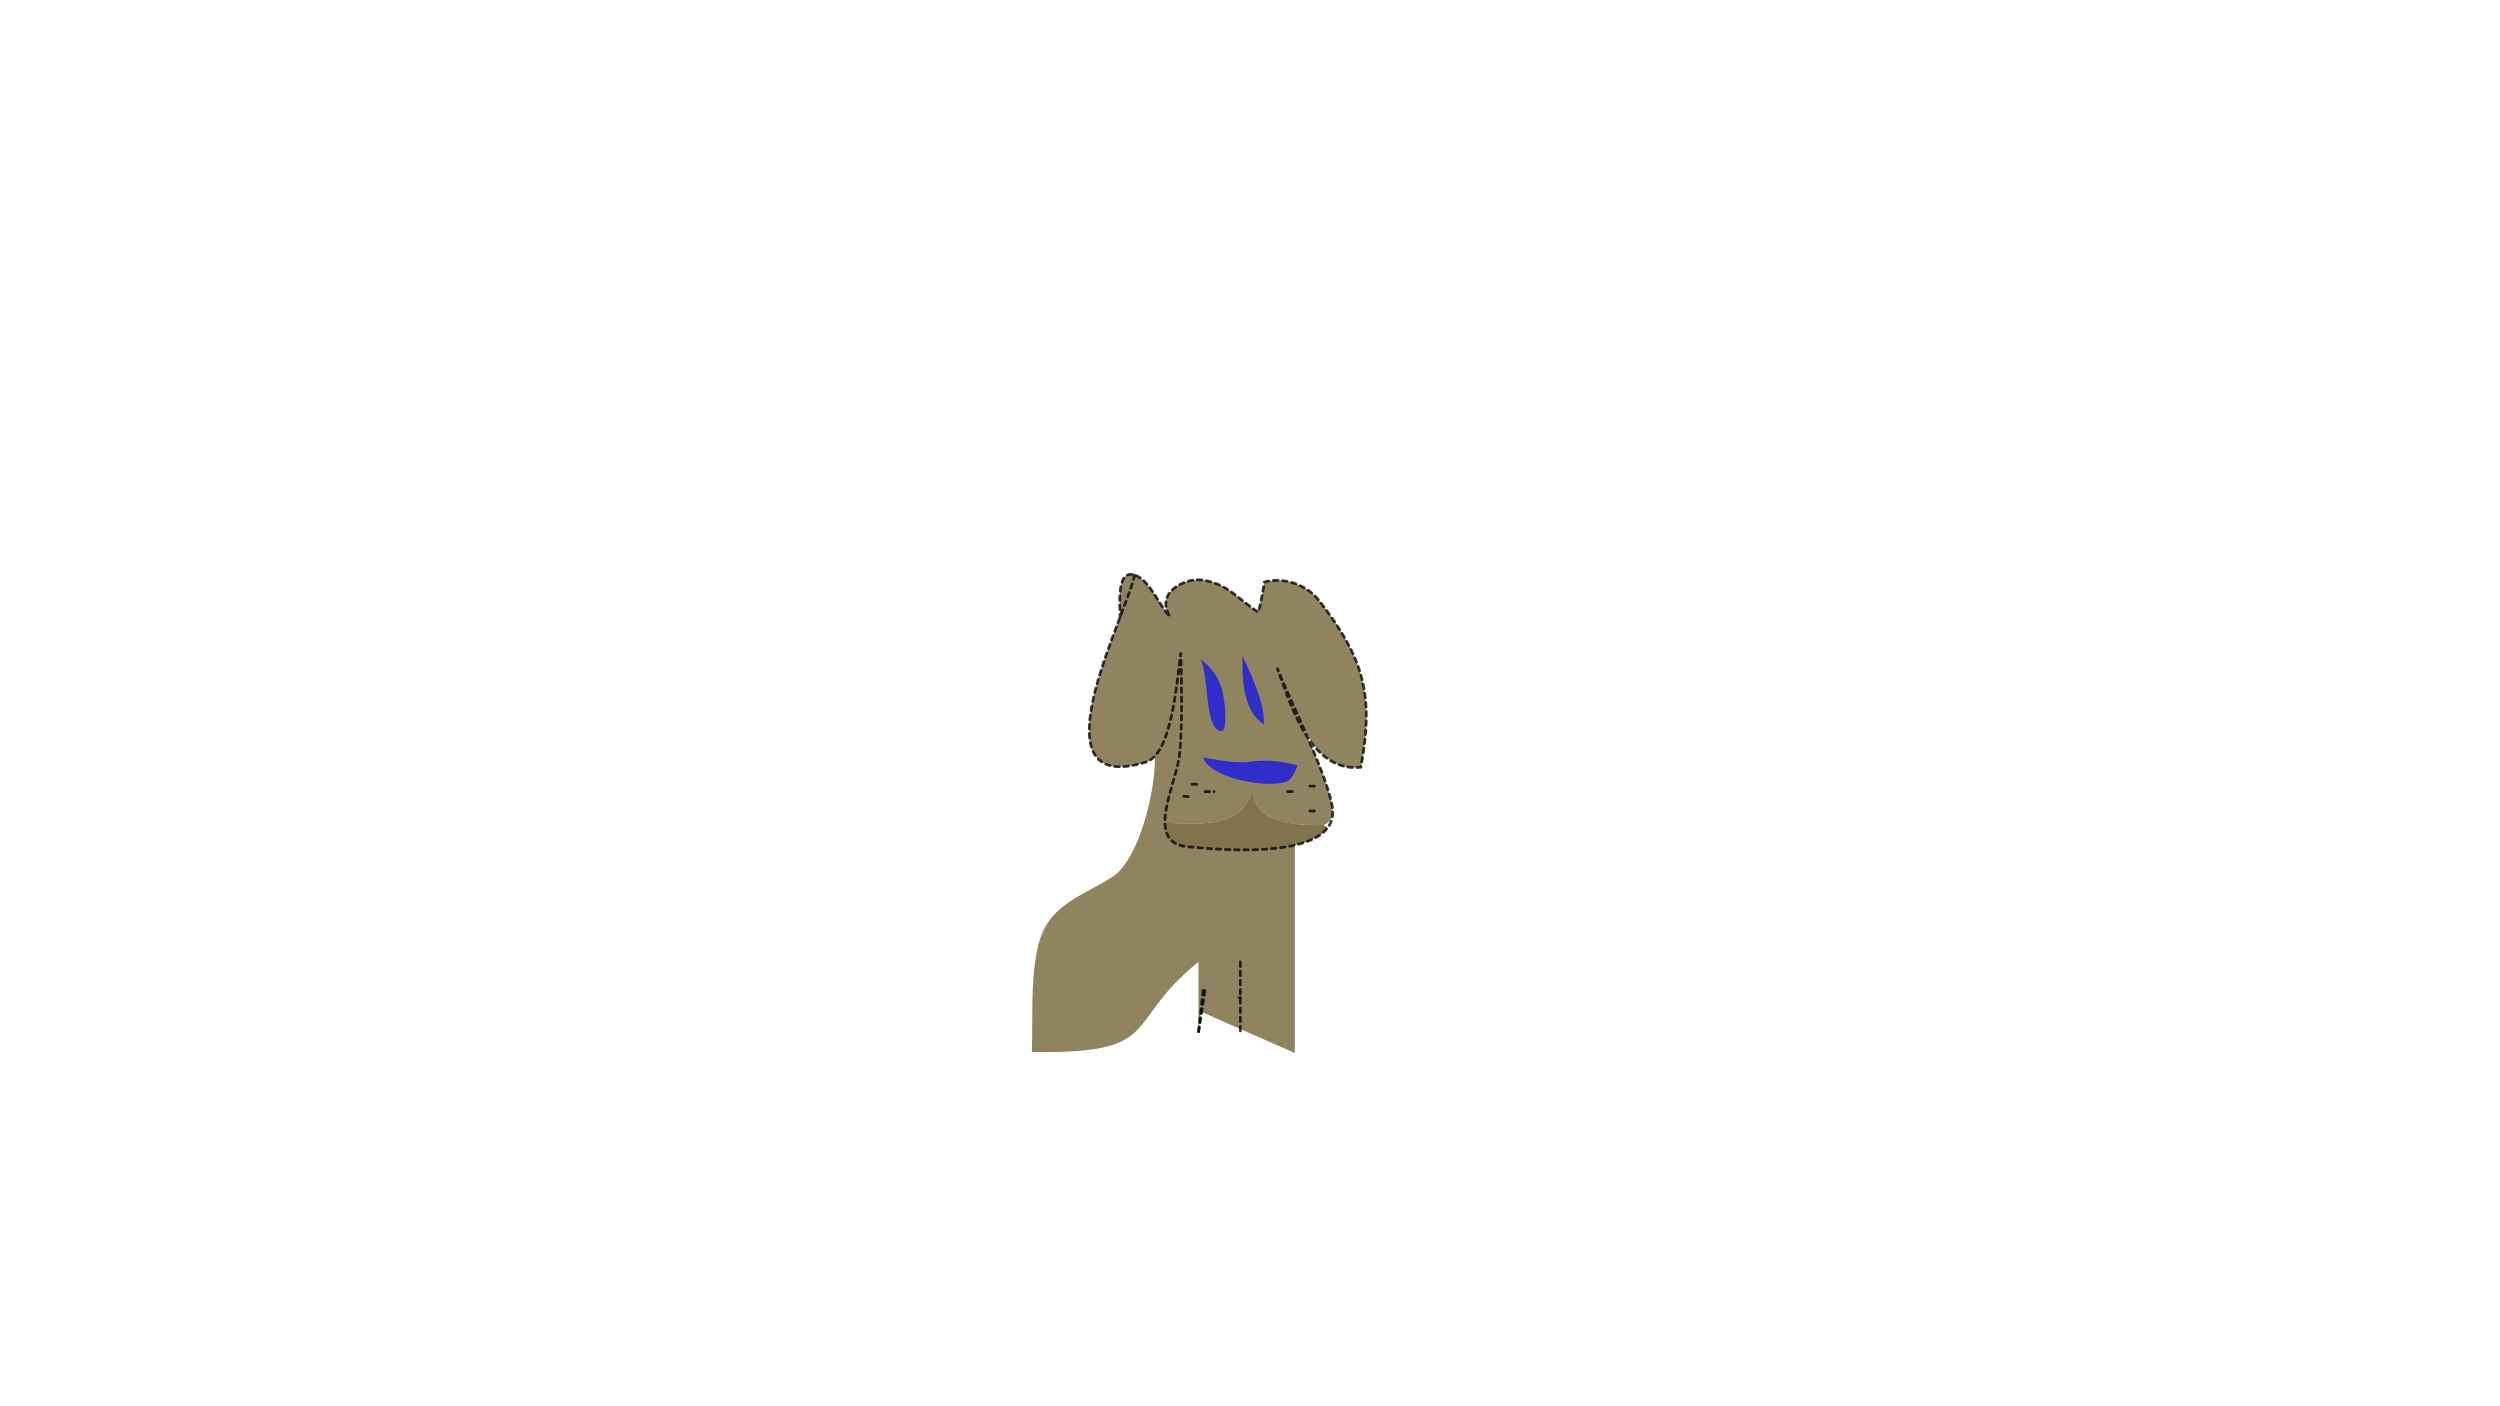 <svg xmlns="http://www.w3.org/2000/svg" xmlns:xlink="http://www.w3.org/1999/xlink" width="2716.0" height="1528.0" background="#FFFFFF"><g type="COMPO" id="CompositeShape_0"><path rough-pts="1406.71,1144.012 1406.71,918.193 1387.271,921.468 1350.158,923.344 1315.357,922.056 1289.402,919.818 1272.358,912.819 1265.934,898.372 1274.935,893.665 1286.015,894.645 1306.15,894.697 1324.881,892.375 1341.077,885.994 1353.607,873.867 1361.339,854.307 1364.551,872.631 1375.224,884.745 1390.95,891.907 1409.32,895.371 1427.925,896.393 1438.173,895.729 1447.138,874.738 1441.301,853.458 1432.173,828.673 1421.007,801.991 1413.958,786.146 1417.643,796.539 1433.4,816.937 1453.407,830.371 1478.468,833.534 1483.54,796.958 1483.937,765.254 1479.373,736.683 1469.562,709.51 1454.22,681.998 1433.062,652.41 1425.529,644.587 1416.498,638.301 1406.381,633.739 1395.586,631.088 1384.525,630.536 1373.607,632.271 1372.775,637.787 1371.836,643.288 1370.796,648.774 1369.657,654.242 1368.425,659.691 1367.104,665.118 1356.693,657.774 1347.324,650.39 1338.212,643.441 1328.57,637.402 1317.613,632.746 1304.554,629.951 1295.238,630.371 1284.91,633.488 1275.444,639.144 1268.713,647.182 1266.592,657.443 1270.956,669.769 1265.189,662.602 1259.464,653.874 1253.547,644.645 1247.205,635.977 1240.203,628.932 1232.31,624.572 1229.676,635.436 1223.323,653.287 1216.871,670.511 1214.643,676.169 1205.028,702.127 1195.87,729.205 1188.562,755.448 1184.185,779.679 1183.699,801.034 1188.316,818.027 1199.248,829.172 1217.707,832.982 1244.904,827.971 1254.663,821.432 1253.734,841.946 1249.828,866.795 1243.123,893.151 1233.798,918.188 1222.031,939.079 1208.0,953.0 1189.951,963.479 1172.899,972.895 1157.461,982.802 1144.254,994.753 1133.895,1010.301 1127.0,1031.0 1124.013,1049.347 1122.35,1067.993 1121.614,1086.81 1121.409,1105.669 1121.337,1124.442 1121.0,1143.0 1178.977,1141.04 1213.83,1133.369 1234.56,1119.958 1250.165,1100.778 1269.646,1075.802 1302.0,1045.0 1302.0,1122 1304.5,1099.0 " stroke-linejoin="round" id="Polygon_17" d="M1406.71 1144.012 L1406.71 918.193 C1367.9 927.18,  1312.385 922.165,  1289.402 919.818C1271.833 918.021,  1265.95 907.721,  1265.607 893.92C1312.675 895.702,  1352.182 898.345,  1361.339 854.307C1358.872 895.079,  1407.971 896.852,  1438.181 896.357C1447.238 892.568,  1449.089 884.611,  1447.138 874.738C1442.618 851.989,  1428.314 818.232,  1413.927 785.908C1426.543 814.262,  1446.842 837.025,  1478.468 833.534C1493.098 754.355,  1481.386 714.82,  1433.062 652.41C1419.767 635.353,  1395.026 626.39,  1373.607 632.271C1372.053 643.314,  1369.833 654.286,  1367.104 665.118C1344.715 650.786,  1333.297 633.367,  1304.554 629.951C1288.185 627.988,  1254.495 643.157,  1270.956 669.769C1259.225 657.706,  1249.145 629.901,  1232.31 624.572C1231.692 638.01,  1200.399 705.101,  1188.562 755.448C1176.725 805.795,  1180.962 847.805,  1244.904 827.971C1248.518 826.848,  1251.755 824.585,  1254.663 821.432C1255.9 856.244,  1238.208 934.014,  1208.0 953.0C1171.317 976.056,  1136.914 983.415,  1127.0 1031.0C1119.436 1067.309,  1122.203 1106.184,  1121.0 1143.0C1266.076 1144.773,  1218.417 1112.448,  1302.0 1045.0L1302.0 1122 L1304.5 1099.0 L1406.71 1144.012 " stroke-linecap="round" path-type="area" fill="#5b4915" fill-opacity="0.678"/><path rough-pts="1442.295,899.378 1420.161,914.217 1387.271,921.468 1350.158,923.344 1315.357,922.056 1289.402,919.818 1272.358,912.819 1265.934,898.372 1274.935,893.665 1286.015,894.645 1306.15,894.697 1324.881,892.375 1341.077,885.994 1353.607,873.867 1361.339,854.307 1364.551,872.631 1375.224,884.745 1390.95,891.907 1409.32,895.371 1427.925,896.393 1438.173,895.729 " stroke-linejoin="round" id="Polygon_8" d="M1442.295 899.378 C1417.999 931.662,  1321.659 923.111,  1289.402 919.818C1271.833 918.021,  1265.95 907.721,  1265.607 893.92C1312.675 895.702,  1352.182 898.345,  1361.339 854.307C1358.872 895.079,  1407.971 896.852,  1438.181 896.357C1442.505 899.096,  1442.401 899.237,  1442.295 899.378" stroke-linecap="round" path-type="area" fill="#5b4915" fill-opacity="0.769"/><path rough-pts="1217.065,641.026 1216.587,646.593 1216.425,652.238 1216.476,657.688 1216.637,662.67 1216.804,666.91 1216.871,670.511 1223.323,653.287 1229.676,635.436 1232.31,624.572 1227.773,623.928 1224.173,625.004 1221.405,627.525 1219.367,631.217 1217.955,635.809 " stroke-linejoin="round" id="Polygon_0" d="M1217.065 641.026 C1215.724 651.899,  1216.899 664.883,  1216.874 670.135C1225.299 648.161,  1232.026 630.731,  1232.31 624.572C1222.232 621.383,  1218.39 630.149,  1217.065 641.026" stroke-linecap="round" path-type="area" fill="#5b4915" fill-opacity="0.678"/><path rough-pts="1387.827,726.643 1395.661,748.084 1405.332,772.485 1413.958,786.146 1409.059,775.019 1397.581,749.367 " stroke-linejoin="round" id="Polygon_3" d="M1387.827 726.643 C1394.039 742.949,  1401.408 766.285,  1412.275 787.027C1404.294 764.265,  1394.623 743.265,  1387.827 726.643" stroke-linecap="round" path-type="area" fill-opacity="0.0"/><path rough-pts="1405.332,772.485 1395.661,748.084 1387.827,726.643 1397.581,749.367 1409.059,775.019 1413.958,786.146 " stroke-linejoin="round" id="Polygon_16" d="M1405.332 772.485 C1398.094 755.966,  1392.617 739.215,  1387.827 726.643C1394.623 743.265,  1404.294 764.265,  1413.927 785.908C1409.787 782.277,  1407.482 777.391,  1405.332 772.485" stroke-linecap="round" path-type="area" fill-opacity="0.0"/><path stroke-dasharray="5.0,5.0" stroke-linejoin="round" id="ConsecLine_1" d="M1232.31 624.572 C1231.692 638.01,  1200.399 705.101,  1188.562 755.448C1176.725 805.795,  1180.962 847.805,  1244.904 827.971C1273.812 818.986,  1278.678 737.048,  1282.785 709.934C1283.647 745.824,  1284.83 783.117,  1281.617 818.883C1278.822 849.719,  1242.537 915.026,  1289.402 919.818C1328.111 923.77,  1459.099 935.293,  1447.138 874.738C1439.591 836.758,  1404.774 768.091,  1387.827 726.643C1402.196 764.36,  1422.755 839.684,  1478.468 833.534C1493.098 754.355,  1481.386 714.82,  1433.062 652.41C1419.767 635.353,  1395.026 626.39,  1373.607 632.271C1372.053 643.314,  1369.833 654.286,  1367.104 665.118C1344.715 650.786,  1333.297 633.367,  1304.554 629.951C1288.185 627.988,  1254.495 643.157,  1270.956 669.769C1259.225 657.706,  1249.145 629.901,  1232.31 624.572C1222.232 621.383,  1218.39 630.149,  1217.065 641.026C1215.724 651.899,  1216.899 664.883,  1216.874 670.135" stroke-linecap="round" fill="none" stroke-width="3.0" stroke="#000000" stroke-opacity="0.769"/><path stroke-dasharray="5.0,5.0" stroke-linejoin="round" id="ConsecLine_19" d="M1254.663 821.432 C1255.9 856.244,  1238.208 934.014,  1208.0 953.0C1171.317 976.056,  1136.914 983.415,  1127.0 1031.0C1119.436 1067.309,  1122.203 1106.184,  1121.0 1143.0" stroke-linecap="round" fill="none" stroke-width="3.0" display="none" stroke="#000000" stroke-opacity="0.769"/><line stroke-dasharray="5.0,5.0" x1="1406.71" y1="918.193" x2="1406.71" id="StraightLine_93" stroke-linecap="round" y2="1144.012" fill="none" stroke-width="3.0" display="none" stroke="#000000" stroke-opacity="0.769"/><line stroke-dasharray="5.0,5.0" x1="1302.0" y1="1045.0" x2="1302.0" id="StraightLine_95" stroke-linecap="round" y2="1122.0" fill="none" stroke-width="3.0" display="none" stroke="#000000" stroke-opacity="0.769"/><path stroke-dasharray="5.0,5.0" stroke-linejoin="round" id="ConsecLine_23" d="M1302.0 1045.0 C1218.417 1112.448,  1266.076 1144.773,  1121.0 1143.0" stroke-linecap="round" fill="none" stroke-width="3.0" display="none" stroke="#000000" stroke-opacity="0.769"/><line stroke-dasharray="5.0,5.0" x1="1307.0" y1="1076.0" x2="1302" id="StraightLine_100" stroke-linecap="round" y2="1122.0" fill="none" stroke-width="3.0" stroke="#000000" stroke-opacity="0.769"/><line stroke-dasharray="5.0,5.0" x1="1309.036" y1="1076.267" x2="1302.0" id="StraightLine_102" stroke-linecap="round" y2="1122" fill="none" stroke-width="3.0" stroke="#000000" stroke-opacity="0.769"/><path stroke-dasharray="5.0,5.0" stroke-linejoin="round" id="ConsecLine_5" d="M1265.607 893.906 C1305.942 894.946,  1351.426 901.983,  1361.339 854.307C1358.696 898,  1415.271 896.906,  1444.358 896.23" stroke-linecap="round" fill="none" stroke-width="3.0" display="none" stroke="#000000" stroke-opacity="0.769"/><line stroke-dasharray="5.0,5.0" x1="1304.5" y1="1099.0" x2="1406.71" id="StraightLine_105" stroke-linecap="round" y2="1144.012" fill="none" stroke-width="3.0" display="none" stroke="#000000" stroke-opacity="0.769"/></g><g type="COMPO" id="CompositeShape_1"><path rough-pts="1304.0,716.0 1307.637,726.502 1309.879,741.506 1311.73,758.385 1314.197,774.511 1318.285,787.258 1325.0,794.0 1327.691,794.007 1329.487,792.106 1330.558,788.692 1331.074,784.164 1331.207,778.919 1331.127,773.355 1330.646,767.54 1329.969,761.906 1329.172,756.762 1328.33,752.418 1327.518,749.186 1326.812,747.375 1324.867,741.338 1321.975,735.497 1318.29,729.946 1313.965,724.783 1309.15,720.102 " stroke-linejoin="round" id="Polygon_4" d="M1304.0 716.0 C1313.34 730.752,  1308.274 788.274,  1325.0 794.0C1331.393 796.189,  1331.385 784.539,  1331.127 773.355C1330.41 761.754,  1328.068 749.368,  1326.812 747.375C1323.968 735.171,  1314.535 723.561,  1304.0 716.0" stroke-linecap="round" path-type="area" fill="#0000ff" fill-opacity="0.659"/><path stroke-dasharray="5.0,5.0" stroke-linejoin="round" id="ConsecLine_2" d="M1304.0 716.0 C1313.34 730.752,  1308.274 788.274,  1325.0 794.0C1331.393 796.189,  1331.385 784.539,  1331.127 773.355C1330.41 761.754,  1328.068 749.368,  1326.812 747.375C1323.968 735.171,  1314.535 723.561,  1304.0 716.0" stroke-linecap="round" fill="none" stroke-width="3.0" display="none" stroke="#000000" stroke-opacity="0.769"/></g><g type="COMPO" id="CompositeShape_2"><path rough-pts="1350.0,713.0 1349.858,725.921 1350.641,739.843 1352.848,753.84 1356.977,766.983 1363.528,778.345 1373.0,787.0 1372.624,776.075 1370.115,763.74 1366.036,750.629 1360.948,737.379 1355.416,724.624 " stroke-linejoin="round" id="Polygon_5" d="M1350.0 713.0 C1349.124 737.223,  1350.803 773.017,  1373.0 787.0C1374.757 766.985,  1360.339 734.693,  1350.0 713.0" stroke-linecap="round" path-type="area" fill="#0000ff" fill-opacity="0.659"/><path stroke-dasharray="5.0,5.0" stroke-linejoin="round" id="ConsecLine_3" d="M1350.0 713.0 C1349.124 737.223,  1350.803 773.017,  1373.0 787.0C1374.757 766.985,  1360.339 734.693,  1350.0 713.0" stroke-linecap="round" fill="none" stroke-width="3.0" display="none" stroke="#000000" stroke-opacity="0.769"/></g><g type="COMPO" id="CompositeShape_3"><path rough-pts="1402.25,845.75 1403.847,843.582 1405.201,841.288 1406.395,838.909 1407.507,836.488 1408.619,834.066 1409.812,831.688 1400.884,829.334 1391.661,827.684 1382.252,826.732 1372.766,826.472 1363.312,826.896 1354.0,828.0 1346.088,828.171 1338.217,827.687 1330.379,826.737 1322.568,825.513 1314.777,824.204 1307.0,823.0 1316.338,834.45 1333.366,843.202 1354.276,848.981 1375.264,851.515 1392.524,850.529 " stroke-linejoin="round" id="Polygon_6" d="M1402.25 845.75 C1405.74 841.57,  1407.292 836.375,  1409.812 831.688C1392.325 826.272,  1372.41 825.118,  1354.0 828.0C1338.133 829.124,  1322.545 825.176,  1307.0 823.0C1315.451 848.417,  1392.87 859.283,  1402.25 845.75" stroke-linecap="round" path-type="area" fill="#0000ff" fill-opacity="0.659"/><path stroke-dasharray="5.0,5.0" stroke-linejoin="round" id="ConsecLine_4" d="M1354.0 828.0 C1338.133 829.124,  1322.545 825.176,  1307.0 823.0C1315.451 848.417,  1392.87 859.283,  1402.25 845.75C1405.74 841.57,  1407.292 836.375,  1409.812 831.688C1392.325 826.272,  1372.41 825.118,  1354.0 828.0" stroke-linecap="round" fill="none" stroke-width="3.0" display="none" stroke="#000000" stroke-opacity="0.769"/></g><line stroke-dasharray="5.0,5.0" x1="1295.0" y1="852.0" x2="1303.0" id="StraightLine_66" stroke-linecap="round" y2="852.0" fill="none" stroke-width="3.0" stroke="#000000" stroke-opacity="0.769"/><g type="COMPO" id="CompositeShape_5"><path stroke-dasharray="5.0,5.0" stroke-linejoin="round" id="ConsecLine_11" d="M1286.0 865.0 C1289.0 865.333,  1292.0 865.667,  1295.0 866.0" stroke-linecap="round" fill="none" stroke-width="3.0" stroke="#000000" stroke-opacity="0.769"/></g><line stroke-dasharray="5.0,5.0" x1="1309.0" y1="860.0" x2="1319.0" id="StraightLine_67" stroke-linecap="round" y2="860.0" fill="none" stroke-width="3.0" stroke="#000000" stroke-opacity="0.769"/><line stroke-dasharray="5.0,5.0" x1="1399.0" y1="860.0" x2="1407.0" id="StraightLine_68" stroke-linecap="round" y2="860.0" fill="none" stroke-width="3.0" stroke="#000000" stroke-opacity="0.769"/><line stroke-dasharray="5.0,5.0" x1="1423.0" y1="881.0" x2="1431.0" id="StraightLine_69" stroke-linecap="round" y2="881.0" fill="none" stroke-width="3.0" stroke="#000000" stroke-opacity="0.769"/><line stroke-dasharray="5.0,5.0" x1="1423.0" y1="854.0" x2="1431.0" id="StraightLine_70" stroke-linecap="round" y2="854.0" fill="none" stroke-width="3.0" stroke="#000000" stroke-opacity="0.769"/><g type="COMPO" id="CompositeShape_9"><line stroke-dasharray="5.0,5.0" x1="1347.5" y1="1045.0" x2="1347.5" id="StraightLine_96" stroke-linecap="round" y2="1122.0" fill="none" stroke-width="3.0" stroke="#000000" stroke-opacity="0.769"/><line stroke-dasharray="5.0,5.0" x1="1345.959" y1="1083.75" x2="1347.5" id="StraightLine_104" stroke-linecap="round" y2="1083.75" fill="none" stroke-width="3.0" stroke="#000000" stroke-opacity="0.769"/></g></svg>